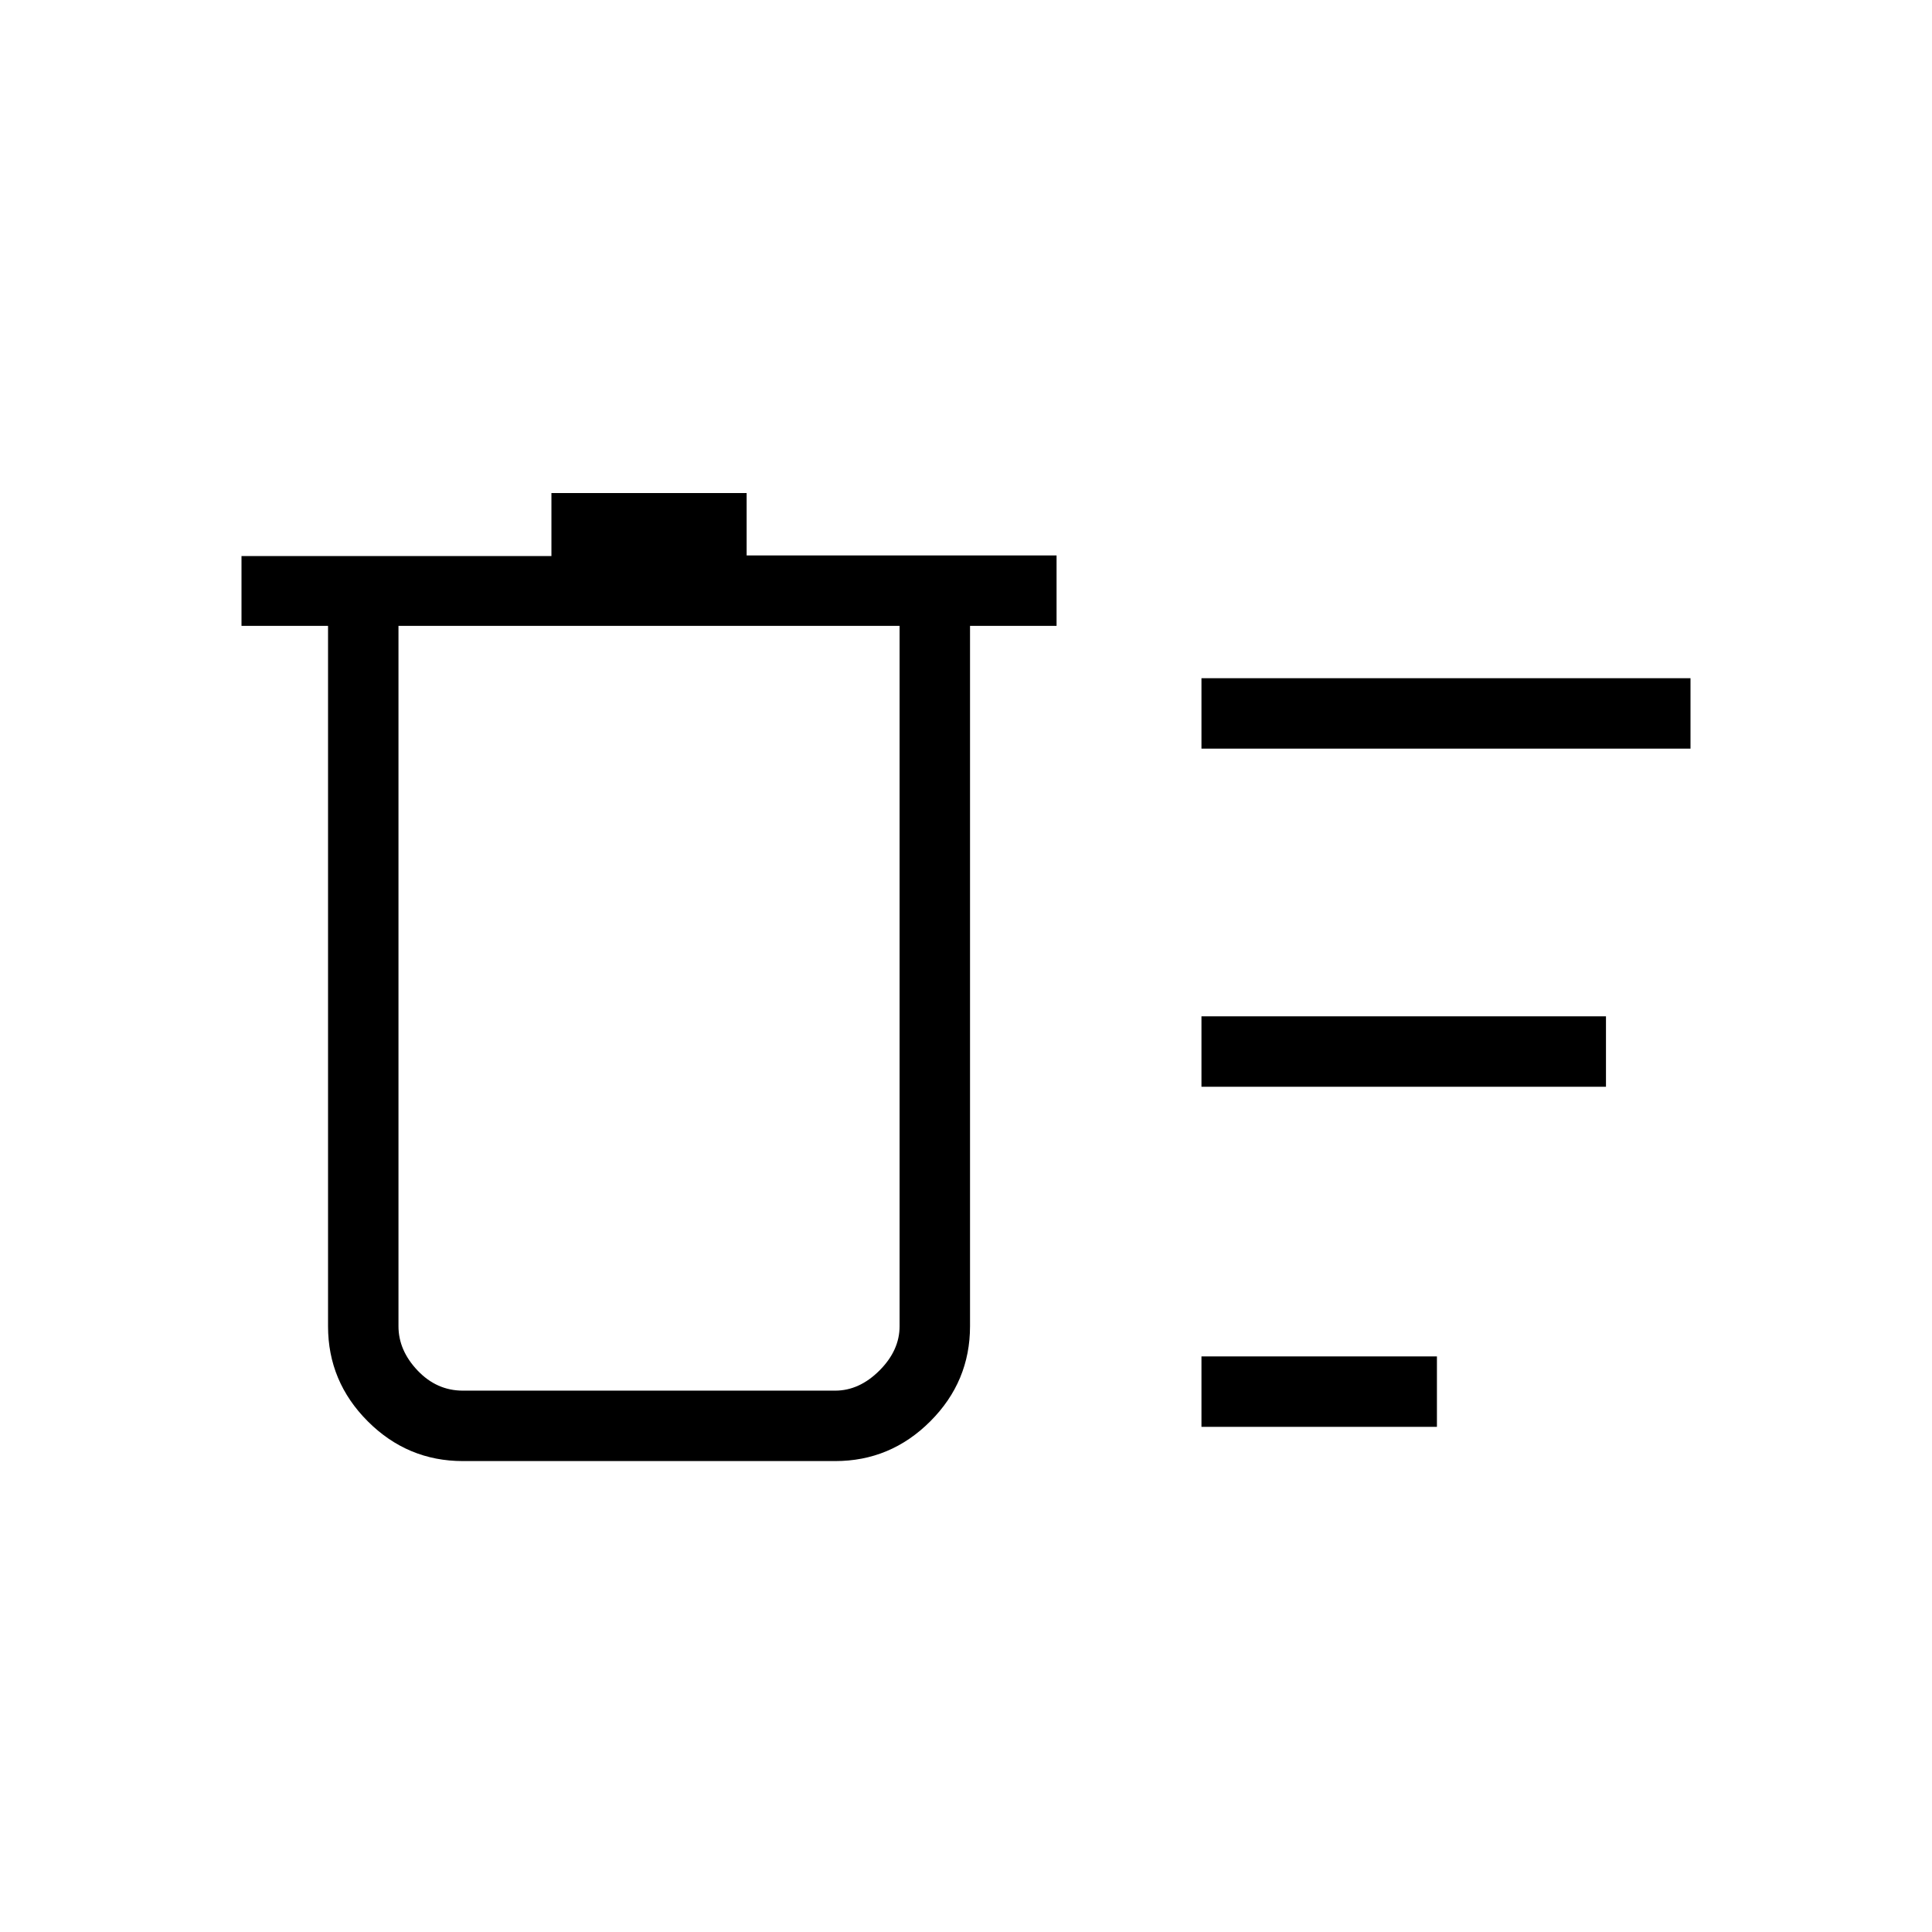 <svg xmlns="http://www.w3.org/2000/svg" height="48" viewBox="0 -960 960 960" width="48"><path d="M597-251v-35h117v35H597Zm0-337v-35h243v35H597Zm0 168v-35h201v35H597ZM163-649h-43v-34.71h154V-715h97v31h154v35h-43v348q0 27.5-19.75 47.25T415-234H230q-27.5 0-47.25-19.75T163-301v-348Zm35 0v348q0 12 9.5 22t22.5 10h185q12 0 22-10t10-22v-348H198Zm0 0v380-380Z"/></svg>